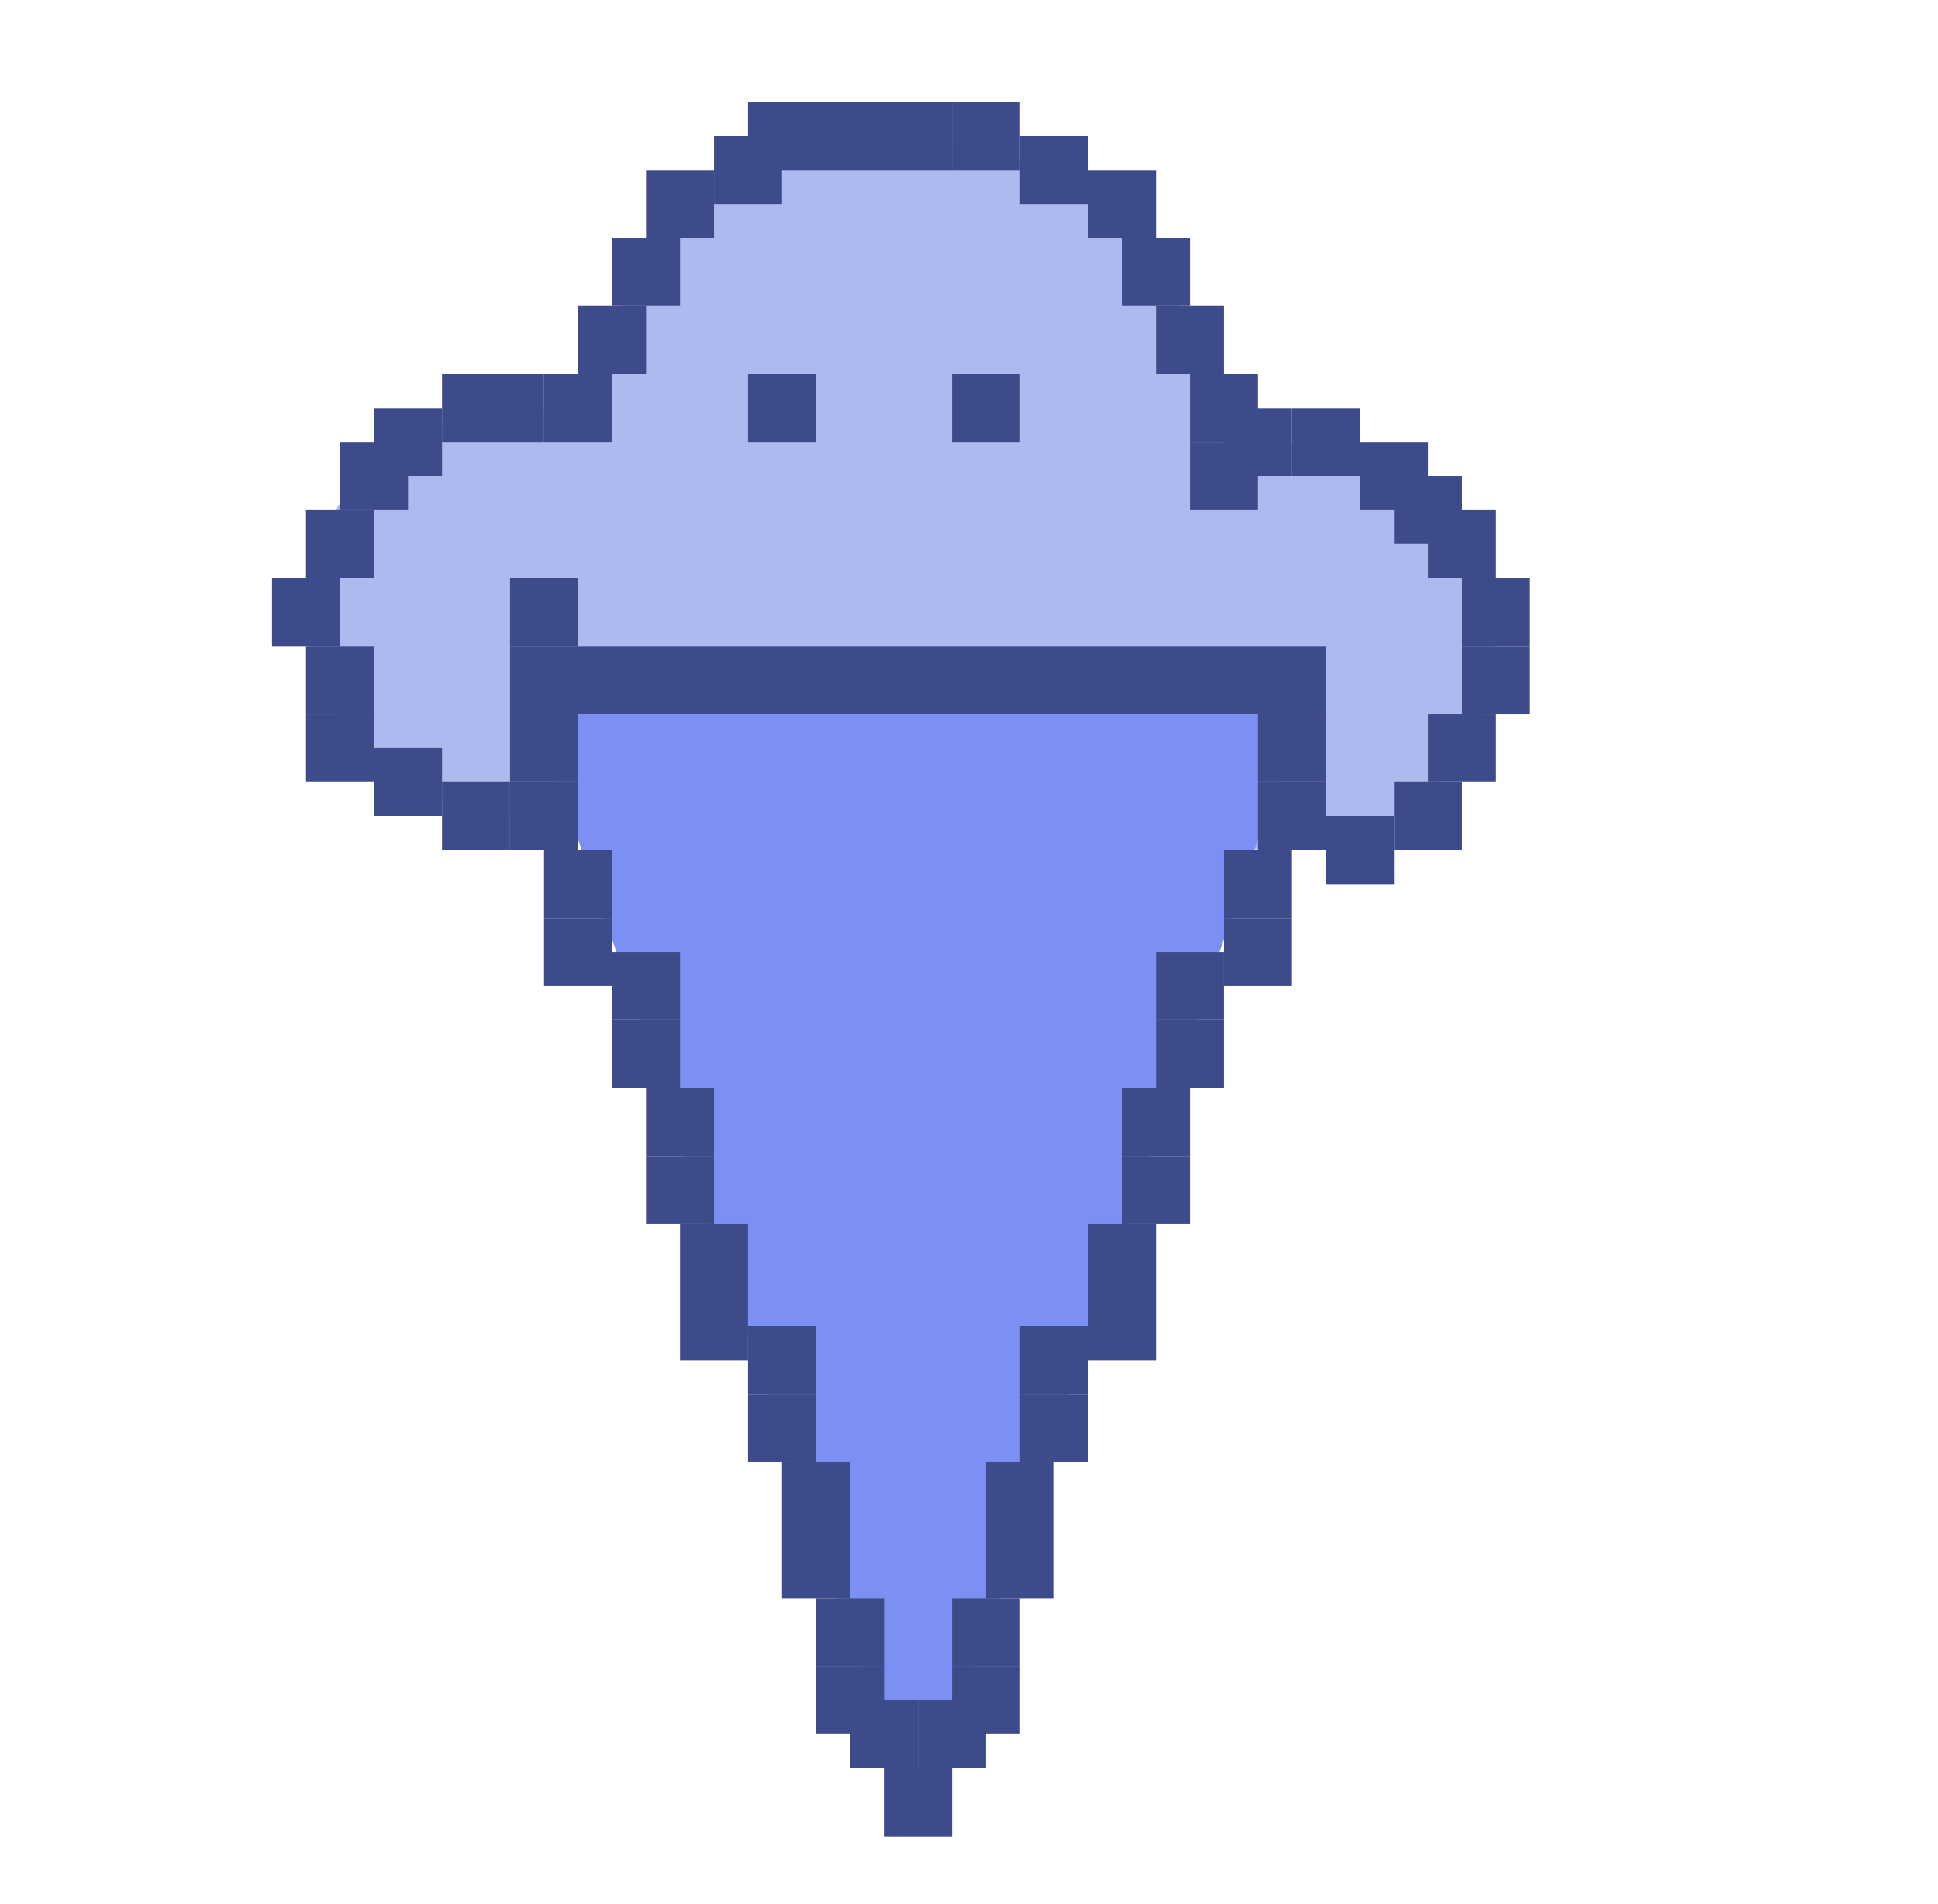 <svg width="57" height="56" viewBox="0 0 57 56" fill="none" xmlns="http://www.w3.org/2000/svg">
<ellipse cx="37.5" cy="19" rx="6.5" ry="6" fill="#ADB9EF"/>
<ellipse cx="15.5" cy="18" rx="6.5" ry="6" fill="#ADB9EF"/>
<rect x="18" y="13" width="2" height="2" fill="#3E4B8A"/>
<rect x="15" y="17" width="2" height="2" fill="#3E4B8A"/>
<rect x="41" y="23" width="2" height="2" fill="#3E4B8A"/>
<rect x="39" y="24" width="2" height="2" fill="#3E4B8A"/>
<rect x="43" y="19" width="2" height="2" fill="#3E4B8A"/>
<rect x="42" y="21" width="2" height="2" fill="#3E4B8A"/>
<ellipse cx="26.5" cy="14" rx="9.5" ry="10" fill="#ADB9EF"/>
<rect x="21" y="4" width="2" height="2" fill="#3E4B8A"/>
<rect x="41" y="14" width="2" height="2" fill="#3E4B8A"/>
<rect x="24" y="3" width="4" height="2" fill="#3E4B8A"/>
<rect x="17" y="9" width="2" height="2" fill="#3E4B8A"/>
<rect x="16" y="11" width="2" height="2" fill="#3E4B8A"/>
<rect x="13" y="23" width="2" height="2" fill="#3E4B8A"/>
<rect x="11" y="22" width="2" height="2" fill="#3E4B8A"/>
<rect x="9" y="21" width="2" height="2" fill="#3E4B8A"/>
<rect x="9" y="19" width="2" height="2" fill="#3E4B8A"/>
<rect x="8" y="17" width="2" height="2" fill="#3E4B8A"/>
<rect x="9" y="15" width="2" height="2" fill="#3E4B8A"/>
<rect x="10" y="13" width="2" height="2" fill="#3E4B8A"/>
<rect x="11" y="12" width="2" height="2" fill="#3E4B8A"/>
<rect x="13" y="11" width="3" height="2" fill="#3E4B8A"/>
<rect x="35" y="13" width="2" height="2" fill="#3E4B8A"/>
<rect x="18" y="7" width="2" height="2" fill="#3E4B8A"/>
<rect x="42" y="15" width="2" height="2" fill="#3E4B8A"/>
<rect x="40" y="13" width="2" height="2" fill="#3E4B8A"/>
<rect x="43" y="17" width="2" height="2" fill="#3E4B8A"/>
<rect x="35" y="11" width="2" height="2" fill="#3E4B8A"/>
<rect x="36" y="12" width="2" height="2" fill="#3E4B8A"/>
<rect x="38" y="12" width="2" height="2" fill="#3E4B8A"/>
<rect x="19" y="5" width="2" height="2" fill="#3E4B8A"/>
<rect x="15" y="19" width="24" height="2" fill="#3E4B8A"/>
<path d="M27 54L15.742 21H38.258L27 54Z" fill="#7C90F3"/>
<rect x="26" y="52" width="2" height="2" fill="#3E4B8A"/>
<rect x="15" y="21" width="2" height="2" fill="#3E4B8A"/>
<rect x="15" y="23" width="2" height="2" fill="#3E4B8A"/>
<rect x="16" y="25" width="2" height="2" fill="#3E4B8A"/>
<rect x="18" y="28" width="2" height="2" fill="#3E4B8A"/>
<rect x="19" y="32" width="2" height="2" fill="#3E4B8A"/>
<rect x="20" y="36" width="2" height="2" fill="#3E4B8A"/>
<rect x="22" y="39" width="2" height="2" fill="#3E4B8A"/>
<rect x="23" y="43" width="2" height="2" fill="#3E4B8A"/>
<rect x="24" y="47" width="2" height="2" fill="#3E4B8A"/>
<rect x="16" y="27" width="2" height="2" fill="#3E4B8A"/>
<rect x="18" y="30" width="2" height="2" fill="#3E4B8A"/>
<rect x="19" y="34" width="2" height="2" fill="#3E4B8A"/>
<rect x="20" y="38" width="2" height="2" fill="#3E4B8A"/>
<rect x="22" y="41" width="2" height="2" fill="#3E4B8A"/>
<rect x="23" y="45" width="2" height="2" fill="#3E4B8A"/>
<rect x="24" y="49" width="2" height="2" fill="#3E4B8A"/>
<rect x="25" y="50" width="2" height="2" fill="#3E4B8A"/>
<rect width="2" height="2" transform="matrix(-1 0 0 1 28 52)" fill="#3E4B8A"/>
<rect width="2" height="2" transform="matrix(-1 0 0 1 39 21)" fill="#3E4B8A"/>
<rect width="2" height="2" transform="matrix(-1 0 0 1 39 23)" fill="#3E4B8A"/>
<rect width="2" height="2" transform="matrix(-1 0 0 1 38 25)" fill="#3E4B8A"/>
<rect width="2" height="2" transform="matrix(-1 0 0 1 36 28)" fill="#3E4B8A"/>
<rect width="2" height="2" transform="matrix(-1 0 0 1 35 32)" fill="#3E4B8A"/>
<rect width="2" height="2" transform="matrix(-1 0 0 1 34 36)" fill="#3E4B8A"/>
<rect width="2" height="2" transform="matrix(-1 0 0 1 32 39)" fill="#3E4B8A"/>
<rect width="2" height="2" transform="matrix(-1 0 0 1 31 43)" fill="#3E4B8A"/>
<rect width="2" height="2" transform="matrix(-1 0 0 1 30 47)" fill="#3E4B8A"/>
<rect width="2" height="2" transform="matrix(-1 0 0 1 38 27)" fill="#3E4B8A"/>
<rect width="2" height="2" transform="matrix(-1 0 0 1 36 30)" fill="#3E4B8A"/>
<rect width="2" height="2" transform="matrix(-1 0 0 1 35 34)" fill="#3E4B8A"/>
<rect width="2" height="2" transform="matrix(-1 0 0 1 34 38)" fill="#3E4B8A"/>
<rect width="2" height="2" transform="matrix(-1 0 0 1 32 41)" fill="#3E4B8A"/>
<rect width="2" height="2" transform="matrix(-1 0 0 1 31 45)" fill="#3E4B8A"/>
<rect width="2" height="2" transform="matrix(-1 0 0 1 30 49)" fill="#3E4B8A"/>
<rect width="2" height="2" transform="matrix(-1 0 0 1 29 50)" fill="#3E4B8A"/>
<rect x="34" y="9" width="2" height="2" fill="#3E4B8A"/>
<rect x="33" y="7" width="2" height="2" fill="#3E4B8A"/>
<rect x="32" y="5" width="2" height="2" fill="#3E4B8A"/>
<rect x="30" y="4" width="2" height="2" fill="#3E4B8A"/>
<rect x="28" y="3" width="2" height="2" fill="#3E4B8A"/>
<rect x="22" y="3" width="2" height="2" fill="#3E4B8A"/>
<rect x="28" y="11" width="2" height="2" fill="#3E4B8A"/>
<rect x="22" y="11" width="2" height="2" fill="#3E4B8A"/>
</svg>
